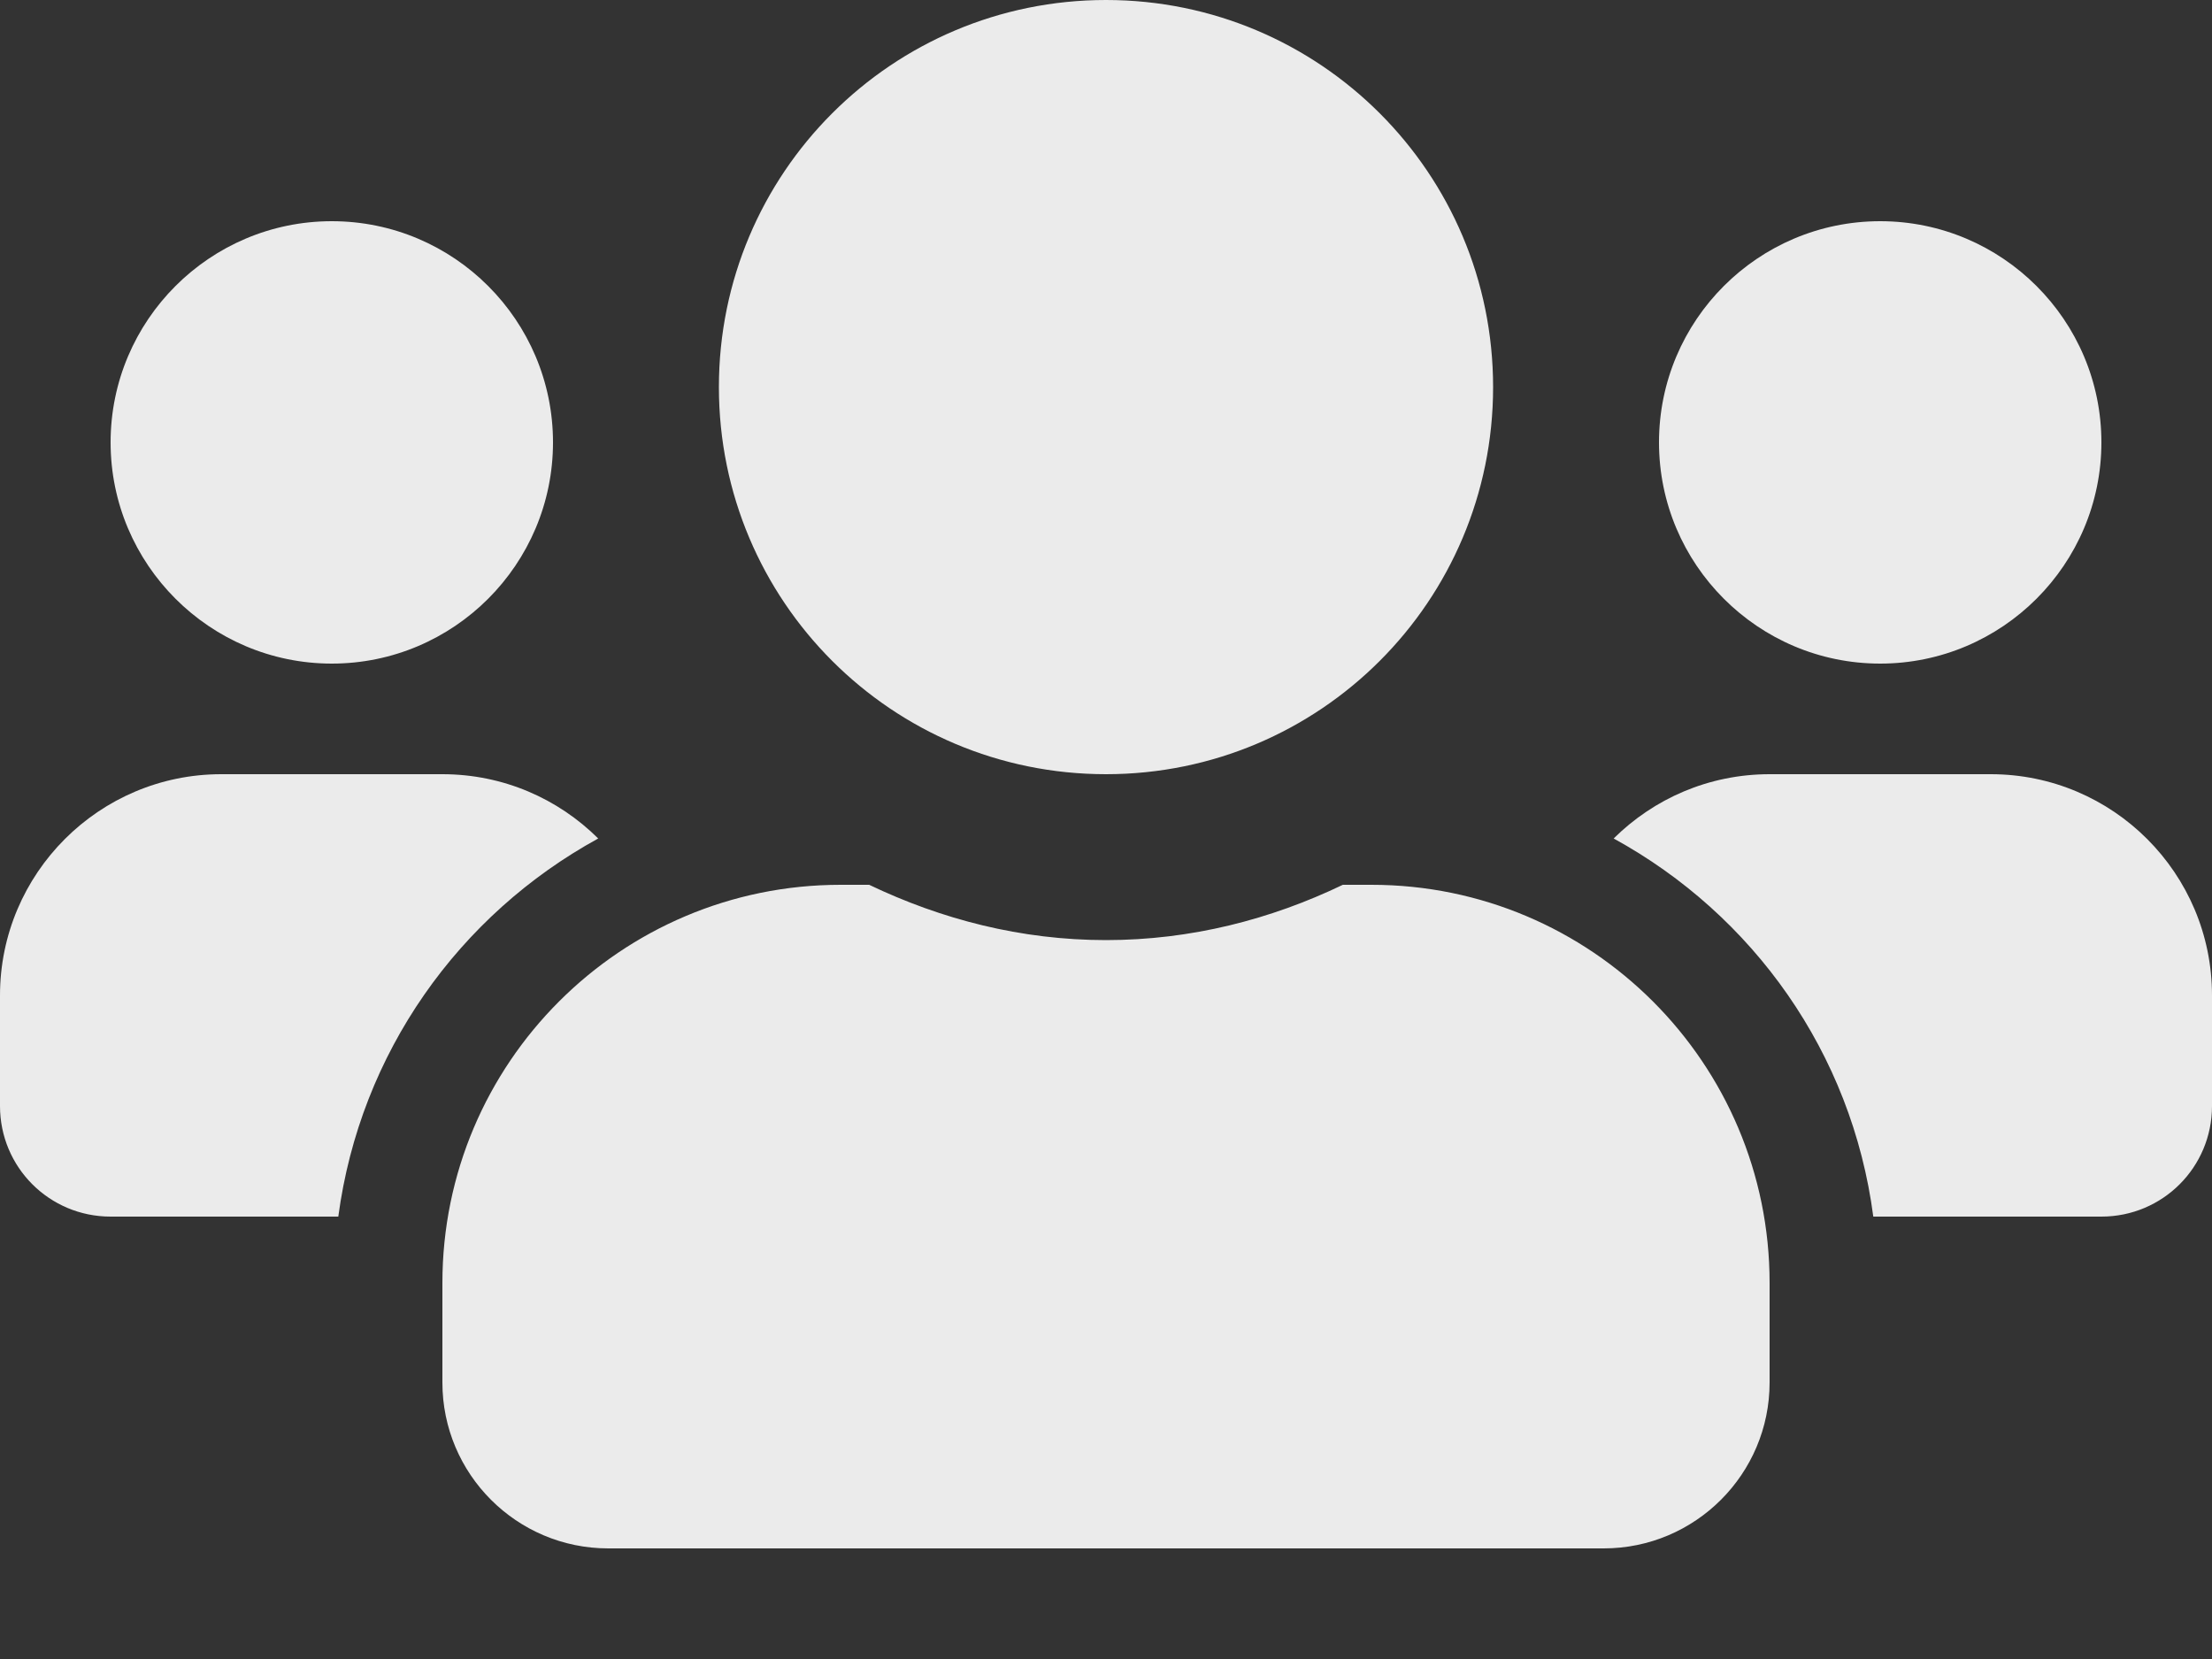 <svg width="16" height="12" viewBox="0 0 16 12" fill="none" xmlns="http://www.w3.org/2000/svg">
<rect x="0" y="0" width="16" height="12" fill="#333333" stroke="none"/>
<path d="M2.4 4.8C3.283 4.8 4 4.082 4 3.2C4 2.317 3.283 1.6 2.4 1.6C1.518 1.6 0.8 2.317 0.8 3.2C0.8 4.082 1.518 4.8 2.4 4.8ZM13.6 4.8C14.482 4.8 15.2 4.082 15.2 3.2C15.2 2.317 14.482 1.6 13.6 1.6C12.717 1.6 12 2.317 12 3.2C12 4.082 12.717 4.8 13.6 4.8ZM14.4 5.6H12.8C12.36 5.6 11.963 5.777 11.672 6.065C12.68 6.617 13.395 7.615 13.55 8.8H15.2C15.643 8.8 16 8.443 16 8V7.2C16 6.317 15.283 5.6 14.4 5.6ZM8 5.6C9.547 5.6 10.8 4.348 10.8 2.8C10.8 1.252 9.547 0 8 0C6.452 0 5.2 1.252 5.2 2.8C5.2 4.348 6.452 5.6 8 5.6ZM9.92 6.4H9.713C9.193 6.65 8.615 6.8 8 6.8C7.385 6.8 6.81 6.65 6.287 6.4H6.08C4.49 6.4 3.2 7.69 3.2 9.28V10C3.2 10.662 3.737 11.2 4.4 11.2H11.6C12.262 11.2 12.8 10.662 12.8 10V9.28C12.8 7.69 11.51 6.4 9.92 6.4ZM4.327 6.065C4.037 5.777 3.64 5.6 3.2 5.6H1.6C0.718 5.6 0 6.317 0 7.2V8C0 8.443 0.357 8.8 0.8 8.8H2.447C2.605 7.615 3.32 6.617 4.327 6.065Z" fill="white" fill-opacity="0.9"/>
</svg>
